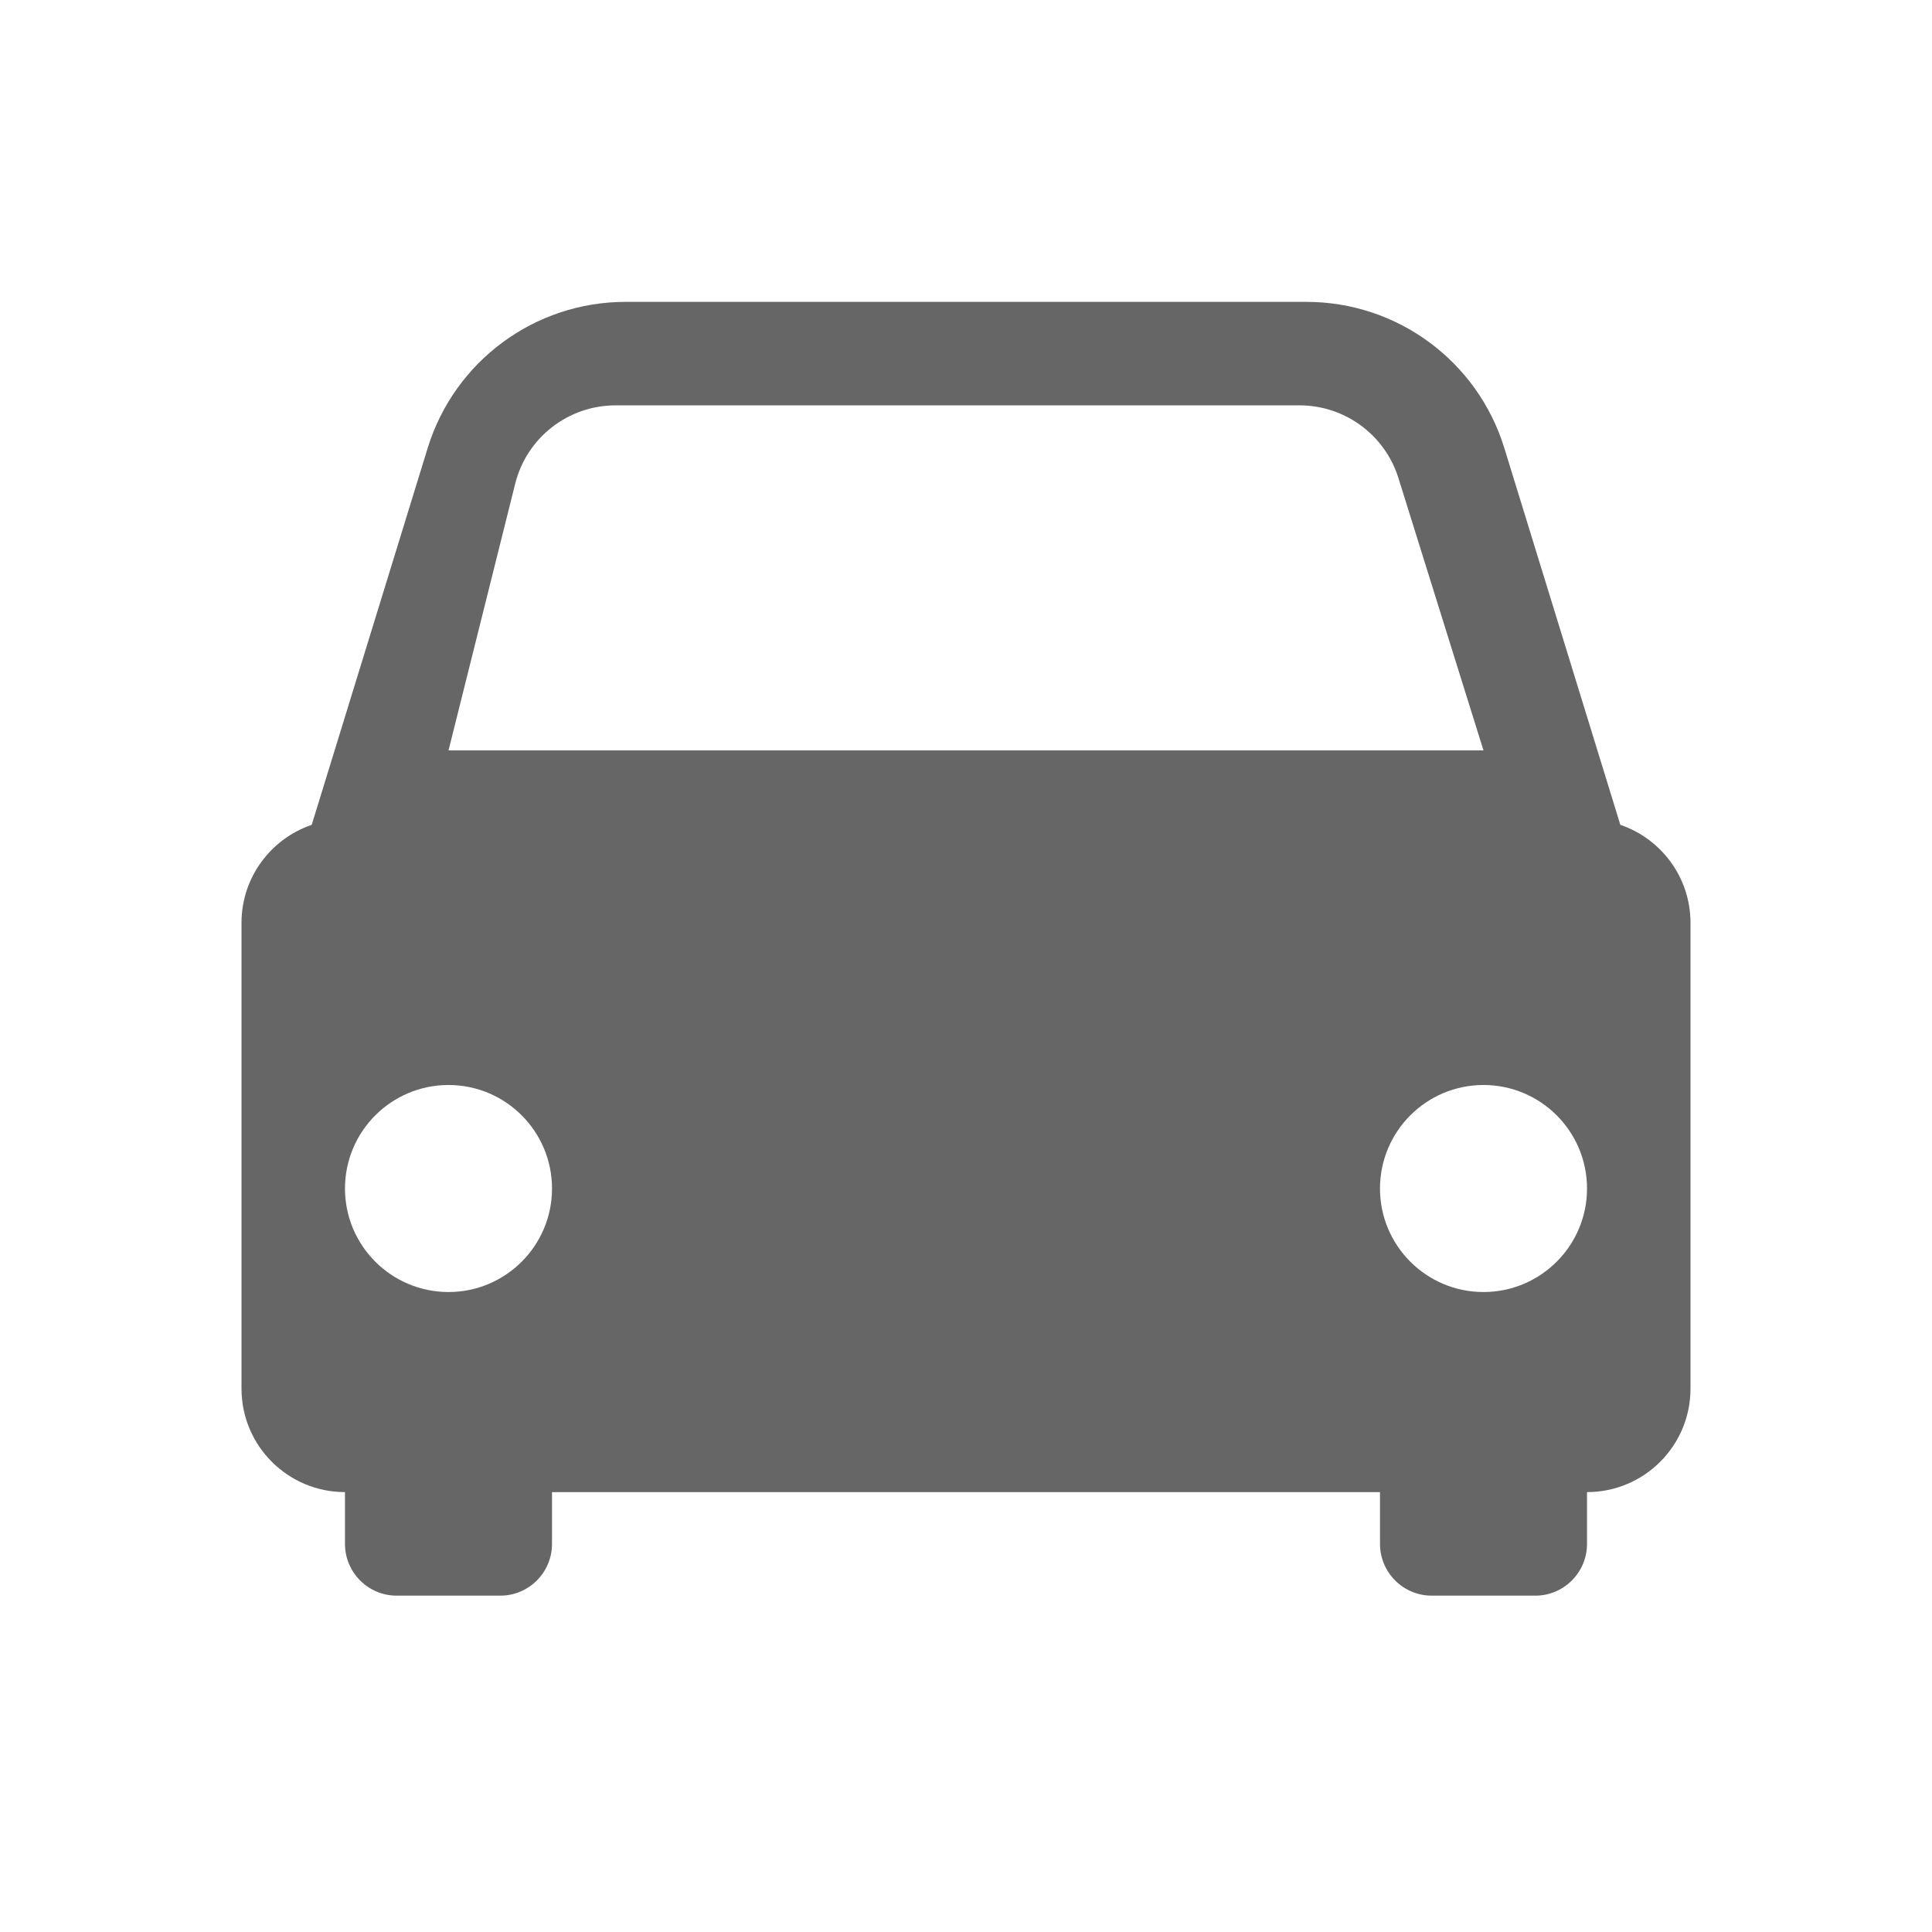 <!--?xml version="1.0" encoding="UTF-8"?-->
<svg width="32px" height="32px" viewBox="0 0 32 32" version="1.1" xmlns="http://www.w3.org/2000/svg" xmlns:xlink="http://www.w3.org/1999/xlink">
    <title>600.车船税@1x</title>
    <g id="600.车船税" stroke="none" stroke-width="1" fill="none" fill-rule="evenodd">
        <g id="编组" transform="translate(4, 5)" fill="#000000" fill-rule="nonzero">
            <path d="M17.639,0 C19.144,0 20.473,0.982 20.916,2.42 L22.838,8.662 C23.514,8.892 24,9.532 24,10.286 L24,18 C24,18.947 23.232,19.714 22.286,19.714 L22.286,20.571 C22.286,21.045 21.902,21.429 21.429,21.429 L19.714,21.429 C19.241,21.429 18.857,21.045 18.857,20.571 L18.857,19.714 L5.143,19.714 L5.143,20.571 C5.143,21.045 4.759,21.429 4.286,21.429 L2.571,21.429 C2.098,21.429 1.714,21.045 1.714,20.571 L1.714,19.714 C0.768,19.714 0,18.947 0,18 L0,10.286 C0,9.532 0.487,8.892 1.163,8.662 L3.084,2.42 C3.527,0.982 4.856,0 6.361,0 L17.639,0 Z M3.429,12.971 C2.482,12.971 1.714,13.739 1.714,14.686 C1.714,15.632 2.482,16.4 3.429,16.4 C4.375,16.4 5.143,15.632 5.143,14.686 C5.143,13.739 4.375,12.971 3.429,12.971 Z M20.571,12.971 C19.625,12.971 18.857,13.739 18.857,14.686 C18.857,15.632 19.625,16.4 20.571,16.4 C21.518,16.4 22.286,15.632 22.286,14.686 C22.286,13.739 21.518,12.971 20.571,12.971 Z M17.525,1.714 L6.196,1.714 C5.409,1.714 4.723,2.25 4.533,3.013 L4.533,3.013 L3.429,7.429 L20.571,7.429 L19.162,2.917 C18.938,2.202 18.275,1.714 17.525,1.714 L17.525,1.714 Z" id="形状" fill="#666666"></path>
        </g>
    </g>
</svg>